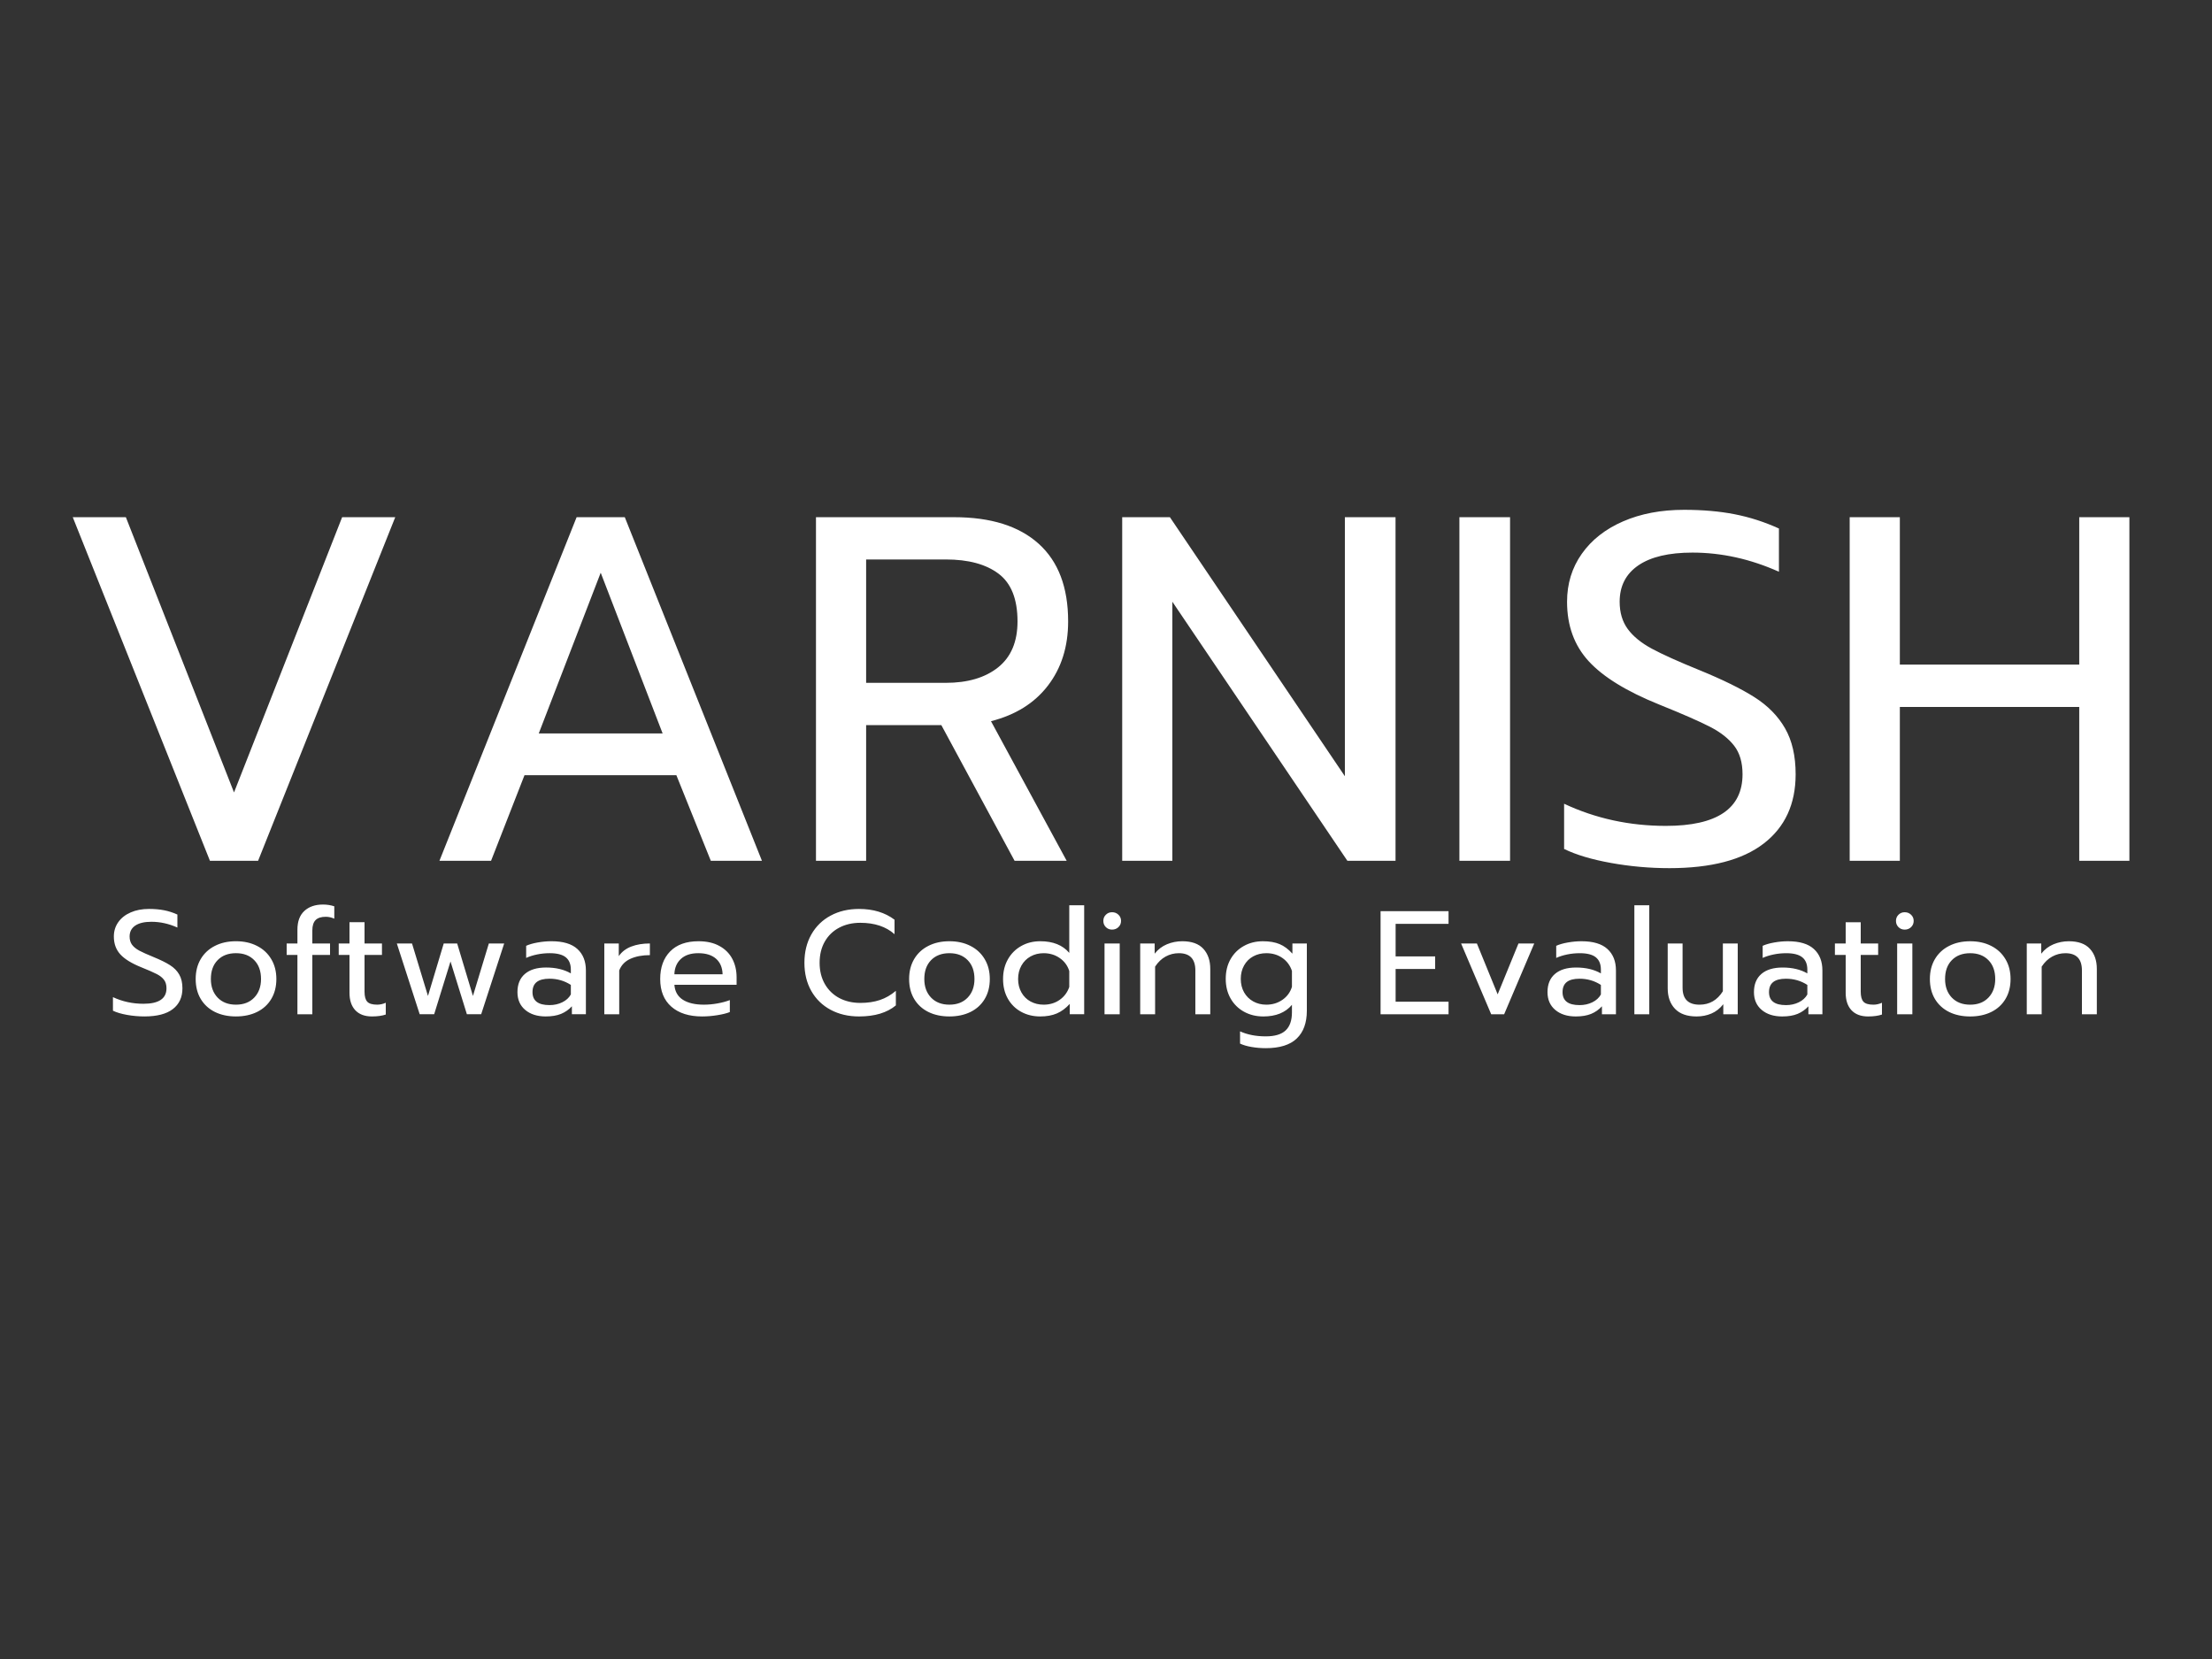 <svg version="1.1" viewBox="0.0 0.0 960.0 720.0" fill="none" stroke="none" stroke-linecap="square" stroke-miterlimit="10" xmlns:xlink="http://www.w3.org/1999/xlink" xmlns="http://www.w3.org/2000/svg"><rect x="0.0" y="0.0" width="960.0" height="720.0" fill="#333333" stroke="none"/><clipPath id="p.0"><path d="m0 0l960.0 0l0 720.0l-960.0 0l0 -720.0z" clip-rule="nonzero"/></clipPath><g clip-path="url(#p.0)"><path fill="#000000" fill-opacity="0.0" d="m0 0l960.0 0l0 720.0l-960.0 0z" fill-rule="evenodd"/><path fill="#000000" fill-opacity="0.0" d="m-92.882 369.738l1145.764 0l0 114.142l-1145.764 0z" fill-rule="evenodd"/><path fill="#ffffff" d="m62.723 441.131q-3.844 0 -7.594 -0.672q-3.734 -0.672 -6.109 -1.812l0 -5.891q6.156 2.875 13.25 2.875q9.984 0 9.984 -6.719q0 -2.297 -1.094 -3.703q-1.078 -1.422 -3.125 -2.469q-2.047 -1.062 -6.656 -2.922q-6.344 -2.547 -9.156 -5.625q-2.812 -3.078 -2.812 -7.75q0 -3.516 1.922 -6.234q1.922 -2.719 5.375 -4.219q3.453 -1.516 7.938 -1.516q3.641 0 6.578 0.578q2.953 0.578 5.766 1.859l0 5.641q-5.562 -2.5 -11.266 -2.5q-4.609 0 -7.047 1.672q-2.422 1.656 -2.422 4.719q0 2.125 1.047 3.562q1.062 1.438 3.141 2.562q2.094 1.109 6.188 2.781q4.547 1.859 7.156 3.531q2.625 1.656 4.0 4.062q1.391 2.391 1.391 5.969q0 5.828 -4.172 9.031q-4.156 3.188 -12.281 3.188zm39.685 0q-5.188 0 -9.125 -1.938q-3.938 -1.953 -6.156 -5.625q-2.203 -3.688 -2.203 -8.688q0 -4.922 2.172 -8.625q2.188 -3.719 6.156 -5.734q3.969 -2.031 9.156 -2.031q5.172 0 9.141 2.031q3.969 2.016 6.172 5.734q2.219 3.703 2.219 8.625q0 5.0 -2.219 8.688q-2.203 3.672 -6.172 5.625q-3.969 1.938 -9.141 1.938zm0 -5.109q4.984 0 7.922 -3.062q2.953 -3.078 2.953 -8.078q0 -5.188 -2.953 -8.188q-2.938 -3.016 -7.922 -3.016q-5.0 0 -7.953 3.016q-2.938 3.0 -2.938 8.188q0 5.0 2.938 8.078q2.953 3.062 7.953 3.062zm26.674 -21.578l-4.672 0l0 -4.984l4.672 0l0 -6.016q0 -5.312 3.0 -8.094q3.016 -2.781 8.078 -2.781q2.625 0 4.922 0.766l0 5.375q-1.781 -0.828 -3.703 -0.828q-3.016 0 -4.422 1.438q-1.406 1.438 -1.406 4.5l0 5.641l7.688 0l0 4.984l-7.688 0l0 25.734l-6.469 0l0 -25.734zm32.326 26.688q-4.672 0 -7.203 -2.688q-2.531 -2.688 -2.531 -7.609l0 -16.391l-4.672 0l0 -4.984l4.672 0l0 -9.219l6.531 0l0 9.219l7.563 0l0 4.984l-7.563 0l0 15.938q0 3.078 1.188 4.359q1.188 1.281 4.313 1.281q1.859 0 3.719 -0.828l0 5.109q-2.438 0.828 -6.016 0.828zm10.811 -31.672l6.594 0l6.922 22.781l6.844 -22.781l5.828 0l6.844 22.781l6.906 -22.781l6.656 0l-9.984 30.719l-6.203 0l-7.109 -22.906l-7.094 22.906l-6.281 0l-9.922 -30.719zm64.649 31.672q-5.578 0 -8.938 -2.844q-3.359 -2.844 -3.359 -7.703q0 -5.125 3.234 -7.906q3.234 -2.781 9.188 -2.781q6.328 0 10.75 2.547l0 -1.594q0 -3.641 -2.219 -5.406q-2.203 -1.766 -6.938 -1.766q-2.812 0 -5.469 0.547q-2.656 0.547 -4.766 1.5l0 -5.25q1.922 -0.891 4.984 -1.438q3.078 -0.547 5.953 -0.547q7.625 0 11.297 3.375q3.688 3.359 3.688 9.297l0 19.016l-6.078 0l0 -3.453q-1.984 2.172 -4.703 3.297q-2.719 1.109 -6.625 1.109zm1.594 -4.922q3.078 0 5.562 -1.219q2.5 -1.219 3.719 -3.391l0 -4.156q-4.156 -2.688 -9.281 -2.688q-3.703 0 -5.531 1.438q-1.828 1.438 -1.828 4.391q0 5.625 7.359 5.625zm23.807 -26.75l6.281 0l0 5.5q1.922 -2.812 5.406 -4.156q3.484 -1.344 8.094 -1.344l0 5.062q-4.922 0 -8.453 1.594q-3.516 1.594 -4.859 5.047l0 19.016l-6.469 0l0 -30.719zm42.442 31.672q-8.516 0 -13.359 -4.25q-4.828 -4.25 -4.828 -12.0q0 -7.547 4.312 -11.969q4.328 -4.422 12.328 -4.422q5.312 0 9.016 2.031q3.719 2.016 5.609 5.562q1.891 3.547 1.891 8.094l0 3.203l-27.0 0q0.312 4.344 3.672 6.5q3.359 2.141 9.125 2.141q2.938 0 5.938 -0.547q3.016 -0.547 5.328 -1.438l0 5.188q-2.047 0.828 -5.422 1.359q-3.359 0.547 -6.609 0.547zm8.891 -18.297q-0.125 -4.359 -2.844 -6.75q-2.719 -2.406 -7.719 -2.406q-4.859 0 -7.547 2.5q-2.688 2.5 -2.812 6.656l20.922 0zm59.201 18.297q-6.922 0 -12.297 -2.875q-5.375 -2.875 -8.391 -8.156q-3.0 -5.281 -3.0 -12.266q0 -6.969 3.0 -12.281q3.016 -5.312 8.391 -8.188q5.375 -2.891 12.297 -2.891q9.219 0 15.422 4.672l0 6.281q-5.562 -4.938 -14.844 -4.938q-5.188 0 -9.188 2.125q-4.0 2.109 -6.25 6.047q-2.234 3.938 -2.234 9.172q0 5.25 2.266 9.219q2.281 3.969 6.281 6.094q4.0 2.109 9.125 2.109q4.734 0 8.469 -1.25q3.75 -1.25 6.953 -4.0l0 6.328q-5.766 4.797 -16.0 4.797zm39.237 0q-5.188 0 -9.125 -1.938q-3.938 -1.953 -6.156 -5.625q-2.203 -3.688 -2.203 -8.688q0 -4.922 2.172 -8.625q2.188 -3.719 6.156 -5.734q3.969 -2.031 9.156 -2.031q5.172 0 9.141 2.031q3.969 2.016 6.172 5.734q2.219 3.703 2.219 8.625q0 5.0 -2.219 8.688q-2.203 3.672 -6.172 5.625q-3.969 1.938 -9.141 1.938zm0 -5.109q4.984 0 7.922 -3.062q2.953 -3.078 2.953 -8.078q0 -5.188 -2.953 -8.188q-2.938 -3.016 -7.922 -3.016q-5.0 0 -7.953 3.016q-2.938 3.0 -2.938 8.188q0 5.0 2.938 8.078q2.953 3.062 7.953 3.062zm39.424 5.109q-4.609 0 -8.297 -2.016q-3.672 -2.016 -5.766 -5.688q-2.078 -3.688 -2.078 -8.547q0 -4.797 2.078 -8.5q2.094 -3.719 5.766 -5.797q3.688 -2.094 8.297 -2.094q8.312 0 12.594 5.062l0 -20.672l6.469 0l0 47.297l-6.266 0l0 -4.484q-2.562 2.828 -5.609 4.141q-3.031 1.297 -7.188 1.297zm1.469 -5.109q3.969 0 6.938 -2.078q2.984 -2.078 4.188 -5.609l0 -6.906q-1.078 -3.516 -4.125 -5.625q-3.031 -2.125 -7.0 -2.125q-3.141 0 -5.672 1.406q-2.531 1.406 -3.969 3.969q-1.438 2.562 -1.438 5.828q0 3.266 1.438 5.828q1.438 2.562 3.969 3.938q2.531 1.375 5.672 1.375zm29.693 -32.578q-1.594 0 -2.688 -1.078q-1.094 -1.094 -1.094 -2.703q0 -1.594 1.094 -2.672q1.094 -1.094 2.688 -1.094q1.656 0 2.781 1.094q1.125 1.078 1.125 2.672q0 1.609 -1.125 2.703q-1.125 1.078 -2.781 1.078zm-3.266 6.016l6.594 0l0 30.719l-6.594 0l0 -30.719zm15.484 0l6.281 0l0 4.422q2.172 -2.766 5.328 -4.078q3.172 -1.312 6.641 -1.312q6.141 0 9.141 3.266q3.016 3.266 3.016 8.781l0 19.641l-6.469 0l0 -19.016q0 -7.484 -7.172 -7.484q-3.062 0 -5.719 1.453q-2.656 1.438 -4.578 4.375l0 20.672l-6.469 0l0 -30.719zm54.462 45.438q-3.125 0 -6.109 -0.516q-2.969 -0.5 -5.016 -1.469l0 -5.312q4.797 2.172 11.125 2.172q5.953 0 8.672 -2.594q2.719 -2.578 2.719 -7.828l0 -3.266q-4.219 5.047 -12.406 5.047q-4.672 0 -8.391 -2.047q-3.703 -2.047 -5.828 -5.75q-2.109 -3.719 -2.109 -8.516q0 -4.859 2.078 -8.531q2.094 -3.688 5.766 -5.734q3.688 -2.062 8.297 -2.062q4.281 0 7.25 1.25q2.984 1.25 5.547 4.141l0 -4.422l6.266 0l0 29.188q0 7.875 -4.391 12.062q-4.375 4.188 -13.469 4.188zm0.266 -18.875q3.969 0 7.0 -2.109q3.047 -2.125 4.125 -5.641l0 -6.906q-1.203 -3.594 -4.188 -5.641q-2.969 -2.047 -6.938 -2.047q-3.141 0 -5.672 1.375q-2.531 1.375 -3.969 3.938q-1.438 2.562 -1.438 5.828q0 3.328 1.438 5.859q1.438 2.531 3.969 3.938q2.531 1.406 5.672 1.406zm49.592 -40.578l29.5 0l0 5.5l-22.969 0l0 14.141l17.156 0l0 5.453l-17.156 0l0 14.203l22.969 0l0 5.438l-29.5 0l0 -44.734zm34.943 14.016l6.859 0l9.016 22.078l9.031 -22.078l6.844 0l-13.062 30.719l-5.625 0l-13.062 -30.719zm49.801 31.672q-5.578 0 -8.938 -2.844q-3.359 -2.844 -3.359 -7.703q0 -5.125 3.234 -7.906q3.234 -2.781 9.188 -2.781q6.328 0 10.75 2.547l0 -1.594q0 -3.641 -2.219 -5.406q-2.203 -1.766 -6.938 -1.766q-2.812 0 -5.469 0.547q-2.656 0.547 -4.766 1.5l0 -5.25q1.922 -0.891 4.984 -1.438q3.078 -0.547 5.953 -0.547q7.625 0 11.297 3.375q3.688 3.359 3.688 9.297l0 19.016l-6.078 0l0 -3.453q-1.984 2.172 -4.703 3.297q-2.719 1.109 -6.625 1.109zm1.594 -4.922q3.078 0 5.562 -1.219q2.5 -1.219 3.719 -3.391l0 -4.156q-4.156 -2.688 -9.281 -2.688q-3.703 0 -5.531 1.438q-1.828 1.438 -1.828 4.391q0 5.625 7.359 5.625zm23.807 -43.328l6.469 0l0 47.297l-6.469 0l0 -47.297zm27.018 48.25q-6.219 0 -9.391 -3.328q-3.156 -3.328 -3.156 -8.891l0 -19.453l6.453 0l0 19.203q0 7.359 7.359 7.359q6.469 0 10.125 -5.828l0 -20.734l6.453 0l0 30.719l-6.266 0l0 -4.359q-2.172 2.766 -5.156 4.047q-2.969 1.266 -6.422 1.266zm37.181 0q-5.578 0 -8.938 -2.844q-3.359 -2.844 -3.359 -7.703q0 -5.125 3.234 -7.906q3.234 -2.781 9.188 -2.781q6.328 0 10.75 2.547l0 -1.594q0 -3.641 -2.219 -5.406q-2.203 -1.766 -6.938 -1.766q-2.812 0 -5.469 0.547q-2.656 0.547 -4.766 1.5l0 -5.25q1.922 -0.891 4.984 -1.438q3.078 -0.547 5.953 -0.547q7.625 0 11.297 3.375q3.688 3.359 3.688 9.297l0 19.016l-6.078 0l0 -3.453q-1.984 2.172 -4.703 3.297q-2.719 1.109 -6.625 1.109zm1.594 -4.922q3.078 0 5.562 -1.219q2.5 -1.219 3.719 -3.391l0 -4.156q-4.156 -2.688 -9.281 -2.688q-3.703 0 -5.531 1.438q-1.828 1.438 -1.828 4.391q0 5.625 7.359 5.625zm35.65 4.922q-4.672 0 -7.203 -2.688q-2.531 -2.688 -2.531 -7.609l0 -16.391l-4.672 0l0 -4.984l4.672 0l0 -9.219l6.531 0l0 9.219l7.562 0l0 4.984l-7.562 0l0 15.938q0 3.078 1.188 4.359q1.188 1.281 4.312 1.281q1.859 0 3.719 -0.828l0 5.109q-2.438 0.828 -6.016 0.828zm15.873 -37.688q-1.594 0 -2.688 -1.078q-1.094 -1.094 -1.094 -2.703q0 -1.594 1.094 -2.672q1.094 -1.094 2.688 -1.094q1.656 0 2.781 1.094q1.125 1.078 1.125 2.672q0 1.609 -1.125 2.703q-1.125 1.078 -2.781 1.078zm-3.266 6.016l6.594 0l0 30.719l-6.594 0l0 -30.719zm31.688 31.672q-5.188 0 -9.125 -1.938q-3.938 -1.953 -6.156 -5.625q-2.203 -3.688 -2.203 -8.688q0 -4.922 2.172 -8.625q2.188 -3.719 6.156 -5.734q3.969 -2.031 9.156 -2.031q5.172 0 9.141 2.031q3.969 2.016 6.172 5.734q2.219 3.703 2.219 8.625q0 5.0 -2.219 8.688q-2.203 3.672 -6.172 5.625q-3.969 1.938 -9.141 1.938zm0 -5.109q4.984 0 7.922 -3.062q2.953 -3.078 2.953 -8.078q0 -5.188 -2.953 -8.188q-2.938 -3.016 -7.922 -3.016q-5.0 0 -7.953 3.016q-2.938 3.0 -2.938 8.188q0 5.0 2.938 8.078q2.953 3.062 7.953 3.062zm24.565 -26.562l6.281 0l0 4.422q2.172 -2.766 5.328 -4.078q3.172 -1.312 6.641 -1.312q6.141 0 9.141 3.266q3.016 3.266 3.016 8.781l0 19.641l-6.469 0l0 -19.016q0 -7.484 -7.172 -7.484q-3.062 0 -5.719 1.453q-2.656 1.438 -4.578 4.375l0 20.672l-6.469 0l0 -30.719z" fill-rule="nonzero"/><path fill="#000000" fill-opacity="0.0" d="m-32.205 159.772l1024.409 0l0 260.094l-1024.409 0z" fill-rule="evenodd"/><path fill="#ffffff" d="m31.578 224.462l23.047 0l46.937 119.453l46.922 -119.453l23.047 0l-59.516 149.109l-20.906 0l-59.531 -149.109zm218.674 0l20.906 0l59.516 149.109l-22.188 0l-14.938 -37.125l-65.922 0l-14.5 37.125l-22.406 0l59.531 -149.109zm37.328 93.859l-26.875 -69.766l-26.891 69.766l53.766 0zm66.549 -93.859l59.953 0q23.891 0 36.688 11.516q12.797 11.516 12.797 33.703q0 16.422 -8.75 27.844q-8.734 11.406 -24.734 15.469l32.844 60.578l-22.609 0l-31.781 -58.875l-32.641 0l0 58.875l-21.766 0l0 -149.109zm56.328 71.891q14.297 0 22.719 -6.719q8.422 -6.734 8.422 -19.953q0 -14.5 -8.219 -20.688q-8.203 -6.188 -22.922 -6.188l-34.562 0l0 53.547l34.562 0zm76.575 -71.891l20.703 0l75.938 112.422l0 -112.422l21.984 0l0 149.109l-20.906 0l-75.953 -112.422l0 112.422l-21.766 0l0 -149.109zm146.343 0l21.984 0l0 149.109l-21.984 0l0 -149.109zm91.096 152.313q-12.797 0 -25.281 -2.25q-12.469 -2.234 -20.375 -6.078l0 -19.625q20.484 9.609 44.172 9.609q33.266 0 33.266 -22.406q0 -7.672 -3.625 -12.359q-3.625 -4.703 -10.453 -8.219q-6.828 -3.531 -22.188 -9.719q-21.109 -8.531 -30.5 -18.766q-9.391 -10.234 -9.391 -25.812q0 -11.734 6.391 -20.797q6.406 -9.078 17.922 -14.078q11.531 -5.016 26.469 -5.016q12.156 0 21.969 1.922q9.812 1.922 19.203 6.188l0 18.766q-18.562 -8.312 -37.547 -8.312q-15.359 0 -23.469 5.547q-8.109 5.547 -8.109 15.781q0 7.031 3.516 11.844q3.531 4.797 10.453 8.531q6.938 3.734 20.594 9.281q15.141 6.188 23.891 11.734q8.75 5.547 13.328 13.547q4.594 8.0 4.594 19.938q0 19.406 -13.875 30.078q-13.859 10.672 -40.953 10.672zm78.286 -152.313l21.766 0l0 63.984l77.859 0l0 -63.984l21.766 0l0 149.109l-21.766 0l0 -66.766l-77.859 0l0 66.766l-21.766 0l0 -149.109z" fill-rule="nonzero"/></g></svg>